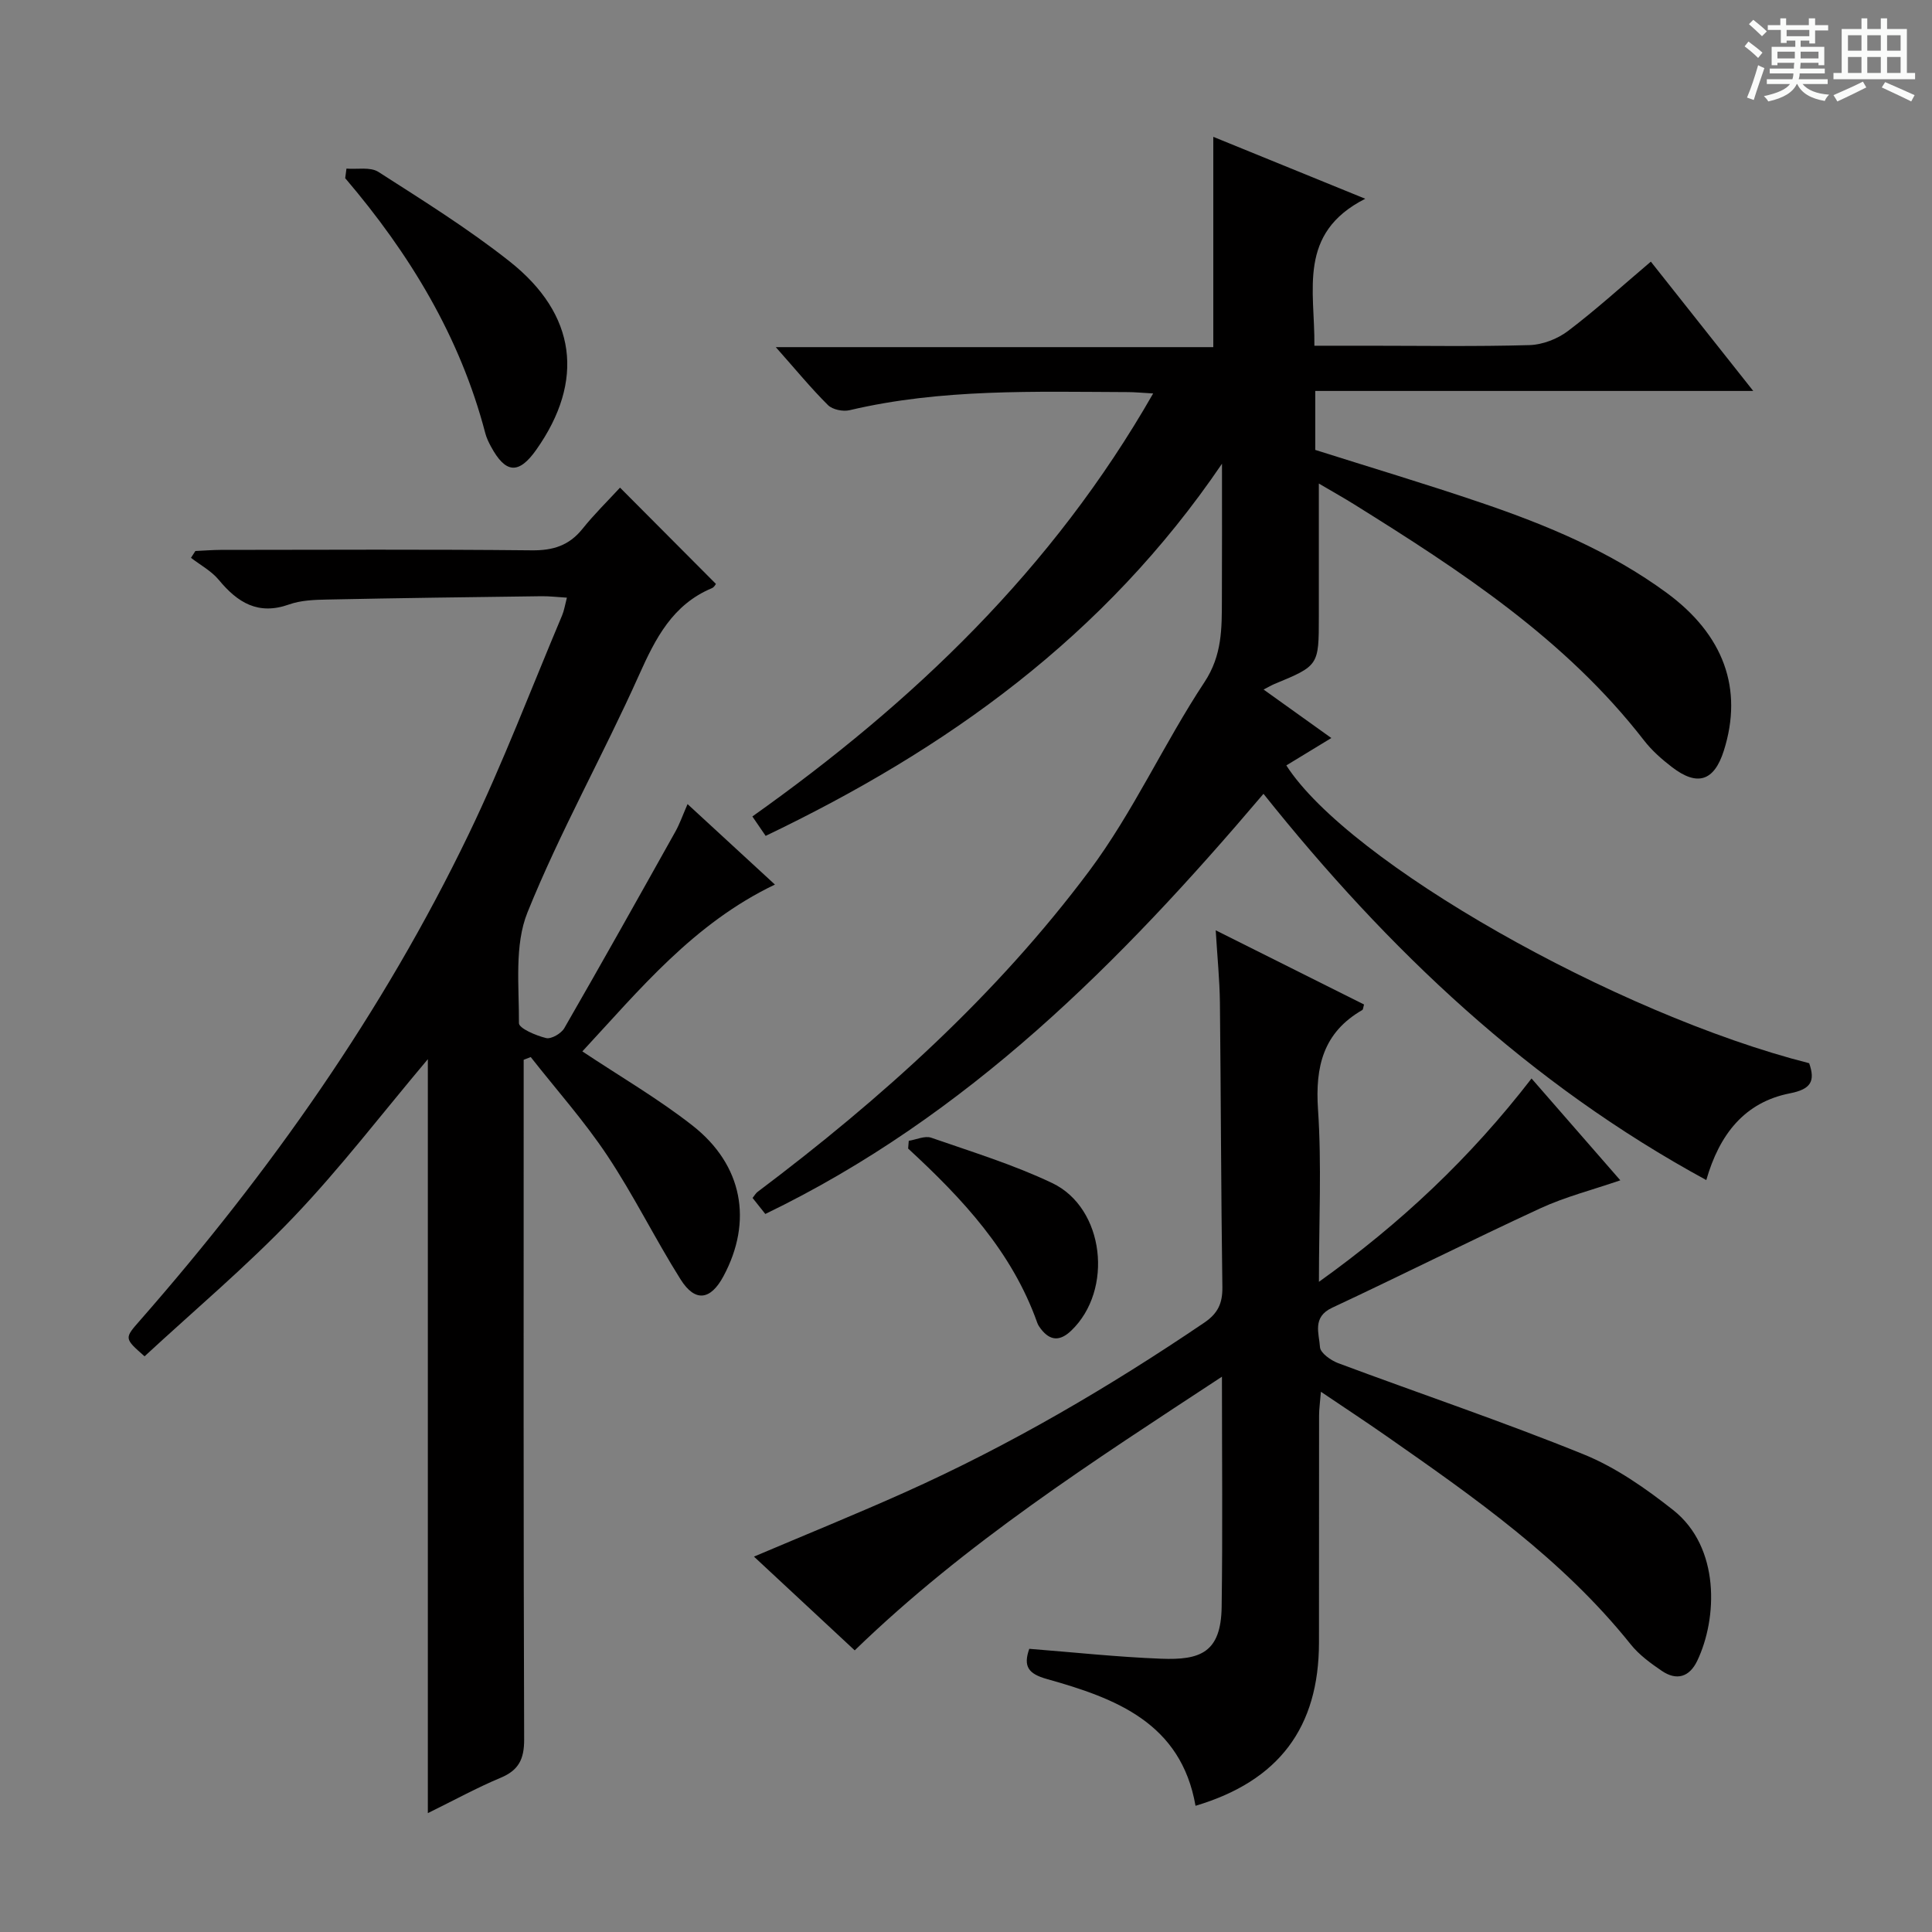 <svg enable-background="new 0 0 400 400" viewBox="0 0 400 400" xmlns="http://www.w3.org/2000/svg"><rect x="0" y="0" width="400" height="400" fill="#808080" stroke="none"/><path d="m361.2 9.6.8-1c.9.7 1.9 1.4 2.9 2.3l-.9 1.1c-1-1-2-1.8-2.8-2.4zm.5 10.6c.9-2.1 1.6-4.3 2.3-6.7.4.2.8.4 1.3.6-.7 2.1-1.5 4.3-2.2 6.6zm.4-15.2.9-.9c1 .8 2 1.6 2.8 2.4l-1 1c-.9-.9-1.8-1.7-2.7-2.5zm12.5-1.2h1.2v1.4h2.7v1.1h-2.7v2.7h-1.2v-.6h-1.8v1.3h4.9v3.8h-1.2v-.5h-3.7c0 .4-.1.9-.1 1.2h5.1v1h-5.2c0 .5-.1.9-.2 1.2h6v1h-5.2c1.1 1.3 2.9 2 5.5 2.2-.4.4-.7.8-.9 1.3-2.9-.5-4.8-1.6-5.7-3.5h-.1c-.8 1.7-2.7 2.9-5.9 3.6-.2-.4-.6-.8-.9-1.1 2.8-.6 4.6-1.4 5.4-2.5h-4.8v-1h5.3c.1-.3.2-.7.2-1.2h-4.9v-1h5c0-.4 0-.8.1-1.2h-3.5v.5h-1.2v-3.8h4.9v-1.3h-1.8v.5h-1.2v-2.7h-2.7v-1h2.6v-1.4h1.2v1.4h4.7v-1.4zm-6.6 8.3h3.6c0-.4 0-.9 0-1.4h-3.6zm1.9-4.6h4.7v-1.3h-4.7zm6.6 3.2h-3.7v1.4h3.7z" fill="#fafbfa"/><path d="m385.3 3.8h1.3v2.2h2.8v-2.2h1.3v2.2h4.1v9.1h1.7v1.3h-16.9v-1.3h1.7v-9.1h4.1v-2.2zm.4 13.1.7 1.2c-1.8.9-3.8 1.9-6 2.9-.2-.4-.5-.8-.8-1.3 2.3-1 4.3-1.9 6.1-2.8zm-3.1-6.4h2.8v-3.2h-2.8zm0 4.6h2.8v-3.3h-2.8zm4-4.6h2.8v-3.2h-2.8zm0 4.6h2.8v-3.3h-2.8zm3.7 1.9c2.1.9 4.1 1.8 6.1 2.7l-.7 1.3c-2.2-1.1-4.2-2-6.1-2.9zm3.2-9.7h-2.8v3.2h2.8zm-2.8 7.8h2.8v-3.3h-2.8z" fill="#fafbfa"/><g fill="#010000"><path d="m253 96.01c-24.39 35.9-57.13 59.16-94.48 77.05-.94-1.37-1.75-2.56-2.75-4.02 33.3-23.64 62.17-51.16 82.98-87.58-2.41-.13-3.82-.28-5.23-.28-19.29-.07-38.62-.74-57.63 3.75-1.37.32-3.52-.12-4.47-1.06-3.51-3.49-6.67-7.34-10.8-12h90.58c0-14.8 0-28.84 0-43.54 9.89 4.03 19.87 8.1 31.46 12.82-14.1 7.15-10.4 18.98-10.53 30.43h11.05c11.17 0 22.34.19 33.49-.13 2.7-.08 5.78-1.27 7.95-2.91 5.81-4.4 11.22-9.33 17.17-14.37 6.96 8.79 13.73 17.34 21.2 26.77-30.75 0-60.56 0-90.68 0v12.21c11.35 3.6 22.92 7.05 34.35 10.94 13.56 4.61 26.75 10.09 38.42 18.66 11.8 8.67 15.88 19.86 11.82 32.67-2 6.3-5.46 7.46-10.75 3.39-2.1-1.61-4.16-3.43-5.77-5.51-16.24-20.96-37.98-35.14-60.07-48.91-2.08-1.3-4.22-2.49-7.26-4.28v26.55 1c0 10.15 0 10.15-9.25 13.98-.55.23-1.07.55-2.19 1.12 4.73 3.39 9.02 6.45 14.03 10.04-3.36 2.04-6.34 3.86-9.32 5.67 12.85 20.03 68.1 51.45 108.25 61.66 1.31 3.73.35 5.38-3.97 6.23-9.42 1.84-14.62 8.52-17.33 17.96-36.65-19.93-65.87-47.64-91.68-79.97-29.59 34.87-61.24 66.76-103.14 86.99-.8-1.01-1.69-2.12-2.64-3.32.44-.55.67-.97 1.02-1.24 25.67-19.31 49.45-40.72 68.7-66.48 9.08-12.16 15.43-26.34 23.83-39.05 3.7-5.6 3.6-11.17 3.62-17.11.04-8.96.02-17.9.02-28.13z"/><path d="m128.37 100.96c6.98 7.01 13.3 13.36 19.85 19.93-.02.03-.33.67-.82.88-8.15 3.41-11.68 10.37-15.1 18-7.4 16.52-16.33 32.38-23.09 49.13-2.75 6.81-1.72 15.24-1.77 22.93-.01 1.07 3.53 2.59 5.63 3.09 1.06.26 3.13-.95 3.77-2.06 7.78-13.5 15.39-27.1 23-40.7.88-1.58 1.48-3.31 2.51-5.68 6.19 5.7 12.06 11.1 18.09 16.66-16.89 8.08-28.03 21.79-39.87 34.54 7.86 5.23 15.72 9.8 22.8 15.35 10.44 8.18 12.51 19.84 6.42 31.19-2.67 4.98-5.87 5.45-8.88.67-5.3-8.42-9.7-17.42-15.21-25.69-4.75-7.13-10.51-13.59-15.82-20.35-.49.19-.97.38-1.46.57v5.77c0 44.98-.06 89.97.1 134.95.01 4.05-1.11 6.36-4.87 7.93-4.86 2.03-9.5 4.58-15.07 7.32 0-52.44 0-104.09 0-156.1-9.53 11.31-18.1 22.54-27.8 32.7-9.73 10.19-20.57 19.31-30.85 28.82-4.26-3.75-4.21-3.71-.9-7.48 26.87-30.67 50.24-63.77 67.98-100.56 7.13-14.79 12.97-30.2 19.36-45.34.43-1.02.6-2.16 1-3.69-2.03-.12-3.63-.32-5.23-.3-14.81.19-29.62.38-44.43.69-2.64.05-5.43.15-7.87 1.02-6.39 2.27-10.64-.38-14.54-5.09-1.53-1.85-3.82-3.07-5.76-4.57.3-.47.61-.94.91-1.41 1.74-.08 3.48-.22 5.22-.23 21.49-.02 42.99-.13 64.48.09 4.36.04 7.64-.99 10.4-4.39 2.47-3.09 5.32-5.88 7.82-8.59z"/><path d="m251.7 192.61c10.91 5.46 20.83 10.42 30.71 15.36-.18.61-.18 1.04-.37 1.15-8.07 4.65-9.76 11.69-9.16 20.58.77 11.44.19 22.97.19 35.69 16.95-12.13 31.31-25.64 44.02-42.1 6.08 6.98 12.02 13.78 18.38 21.08-5.84 2.01-11.41 3.42-16.54 5.79-14.47 6.68-28.71 13.85-43.14 20.6-4.17 1.95-2.68 5.35-2.5 8.16.08 1.2 2.25 2.74 3.77 3.31 16.93 6.32 34.08 12.09 50.82 18.88 6.65 2.7 12.83 7.03 18.52 11.52 9.79 7.73 9.18 22.46 5 31.21-1.61 3.38-4.27 4.19-7.35 2.09-2.32-1.58-4.69-3.31-6.42-5.47-14.15-17.69-32.44-30.47-50.75-43.25-4.2-2.93-8.48-5.74-13.4-9.06-.17 2.18-.38 3.55-.38 4.92-.02 15.66-.01 31.33-.02 46.99-.01 17.62-8.32 28.68-25.56 33.81-3-17.17-16.54-22.26-30.75-26.24-3.86-1.08-4.96-2.6-3.67-6.26 9.17.72 18.23 1.7 27.31 2.05 8.06.31 12.39-1.23 12.52-10.74.22-15.48.06-30.97.06-47.65-26.77 17.59-53.03 34.38-76.03 56.66-6.79-6.32-13.65-12.7-20.86-19.41 10.86-4.61 21.14-8.78 31.25-13.31 21.76-9.75 42.25-21.76 61.97-35.12 2.83-1.92 3.8-4 3.76-7.35-.28-19.66-.3-39.32-.51-58.98-.06-4.65-.53-9.28-.87-14.91z"/><path d="m71.73 34.91c2.23.18 4.94-.39 6.61.68 9.22 5.91 18.57 11.74 27.15 18.52 13.92 11 15.57 24.77 5.56 38.98-3.64 5.17-6.37 4.99-9.41-.65-.47-.87-.91-1.78-1.16-2.73-5.23-20.03-15.69-37.2-29.01-52.82.08-.66.17-1.32.26-1.98z"/><path d="m188.15 236.19c1.56-.24 3.32-1.09 4.64-.64 8.43 2.93 17.03 5.57 25.06 9.39 10.86 5.18 12.72 22.17 3.93 30.56-2.31 2.2-4.33 2.16-6.28-.36-.3-.39-.59-.82-.75-1.28-5.22-14.72-15.51-25.72-26.73-36.06.04-.53.08-1.07.13-1.61z"/></g></svg>